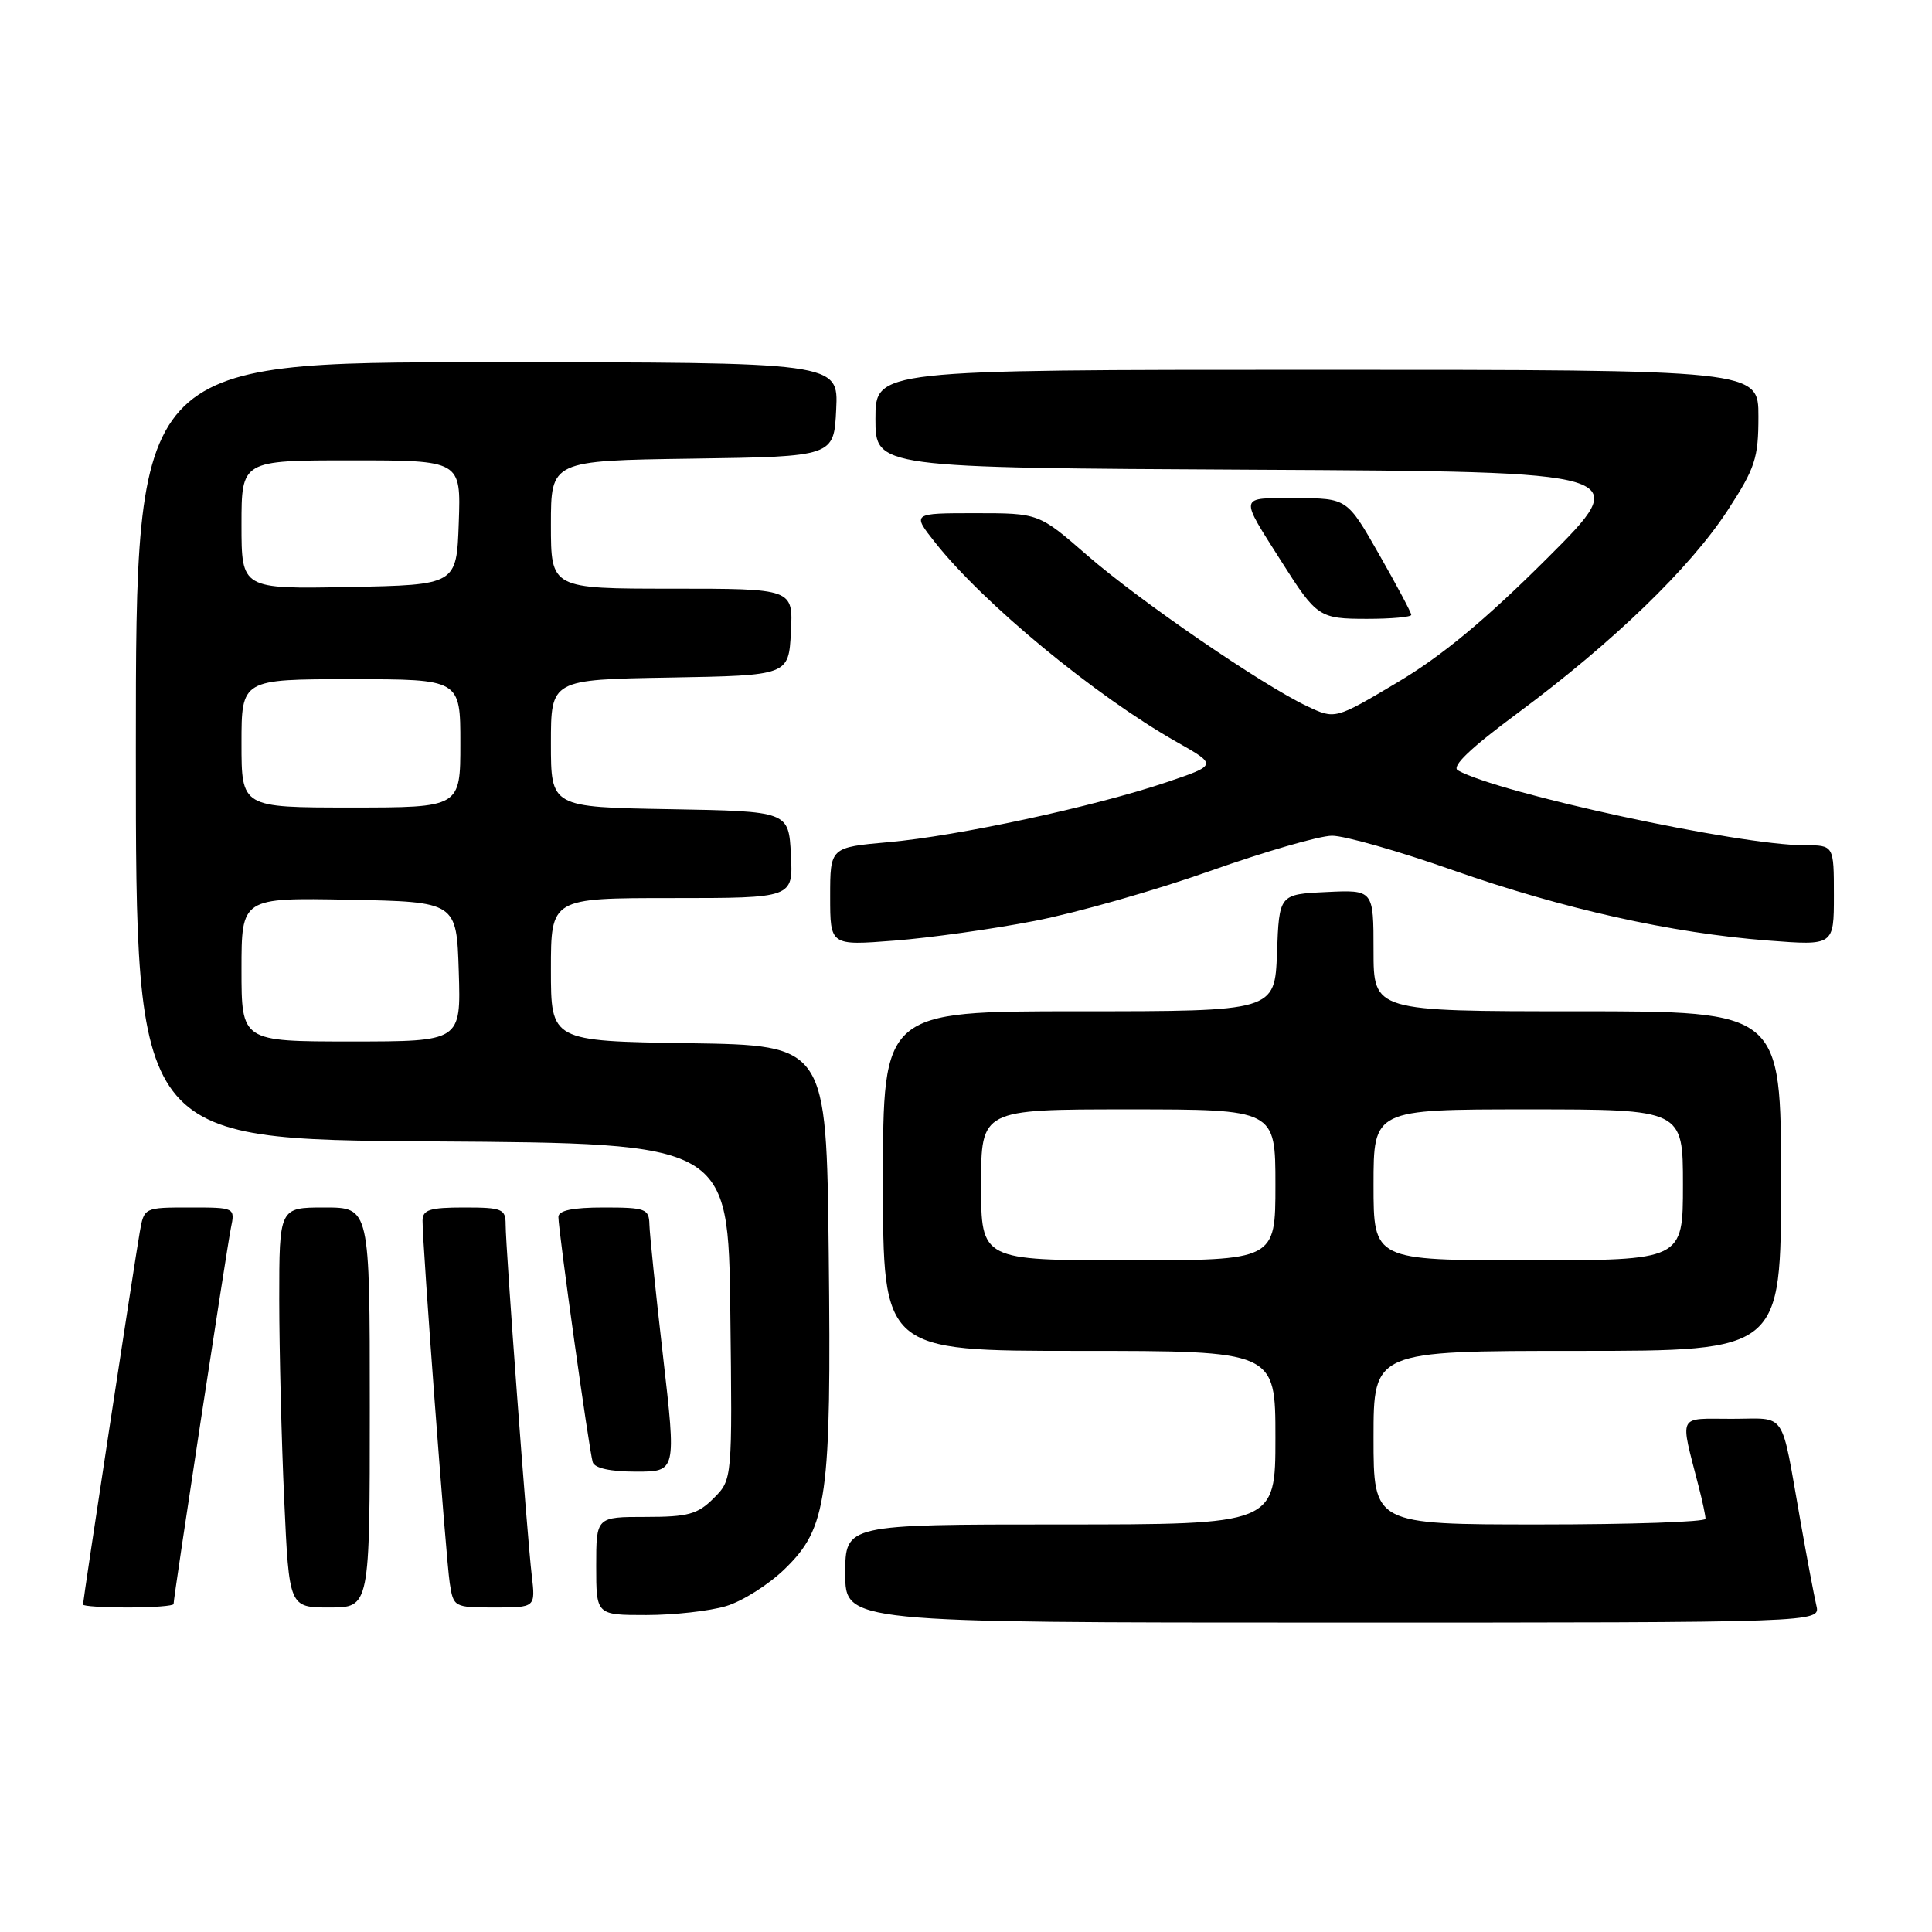 <?xml version="1.0" encoding="UTF-8" standalone="no"?>
<!DOCTYPE svg PUBLIC "-//W3C//DTD SVG 1.1//EN" "http://www.w3.org/Graphics/SVG/1.1/DTD/svg11.dtd" >
<svg xmlns="http://www.w3.org/2000/svg" xmlns:xlink="http://www.w3.org/1999/xlink" version="1.1" viewBox="0 0 256 256">
 <g >
 <path fill="currentColor"
d=" M 240.68 212.75 C 240.39 211.51 239.43 206.45 238.56 201.50 C 235.91 186.57 236.88 188.00 229.46 188.00 C 222.18 188.00 222.58 187.19 225.09 197.00 C 225.59 198.93 225.99 200.84 225.99 201.25 C 226.00 201.66 216.10 202.00 204.00 202.00 C 182.00 202.00 182.00 202.00 182.00 190.50 C 182.00 179.00 182.00 179.00 209.00 179.00 C 236.00 179.00 236.00 179.00 236.00 156.50 C 236.00 134.00 236.00 134.00 209.00 134.00 C 182.00 134.00 182.00 134.00 182.00 125.95 C 182.00 117.90 182.00 117.90 175.75 118.20 C 169.50 118.50 169.50 118.50 169.21 126.25 C 168.92 134.00 168.92 134.00 142.96 134.00 C 117.00 134.00 117.00 134.00 117.00 156.50 C 117.00 179.00 117.00 179.00 143.00 179.00 C 169.00 179.00 169.00 179.00 169.00 190.50 C 169.00 202.00 169.00 202.00 140.50 202.00 C 112.00 202.00 112.00 202.00 112.00 208.50 C 112.00 215.00 112.00 215.00 176.61 215.00 C 241.22 215.00 241.22 215.00 240.68 212.75 Z  M 96.20 212.82 C 98.36 212.18 101.85 209.97 103.97 207.91 C 109.63 202.42 110.17 198.52 109.81 166.00 C 109.50 138.50 109.50 138.50 91.25 138.23 C 73.00 137.95 73.00 137.95 73.00 128.48 C 73.00 119.00 73.00 119.00 89.05 119.00 C 105.10 119.00 105.10 119.00 104.80 113.25 C 104.50 107.50 104.50 107.50 88.75 107.22 C 73.00 106.95 73.00 106.95 73.00 98.50 C 73.00 90.05 73.00 90.05 88.75 89.78 C 104.50 89.50 104.50 89.50 104.80 83.75 C 105.10 78.00 105.10 78.00 89.05 78.00 C 73.00 78.00 73.00 78.00 73.00 69.52 C 73.00 61.04 73.00 61.04 91.75 60.77 C 110.50 60.50 110.50 60.50 110.80 54.25 C 111.10 48.00 111.10 48.00 64.55 48.00 C 18.00 48.00 18.00 48.00 18.00 99.49 C 18.00 150.98 18.00 150.98 57.25 151.24 C 96.50 151.50 96.50 151.50 96.77 173.78 C 97.04 196.05 97.04 196.05 94.56 198.53 C 92.44 200.65 91.18 201.00 85.55 201.00 C 79.00 201.00 79.00 201.00 79.00 207.50 C 79.00 214.00 79.00 214.00 85.63 214.00 C 89.28 214.00 94.04 213.47 96.20 212.82 Z  M 23.00 212.54 C 23.00 211.61 30.05 165.43 30.59 162.75 C 31.16 160.00 31.16 160.00 25.12 160.00 C 19.10 160.00 19.09 160.01 18.52 163.25 C 17.86 167.00 11.00 212.03 11.00 212.61 C 11.00 212.83 13.70 213.00 17.00 213.00 C 20.30 213.00 23.00 212.79 23.00 212.54 Z  M 49.00 186.50 C 49.00 160.00 49.00 160.00 43.00 160.00 C 37.00 160.00 37.00 160.00 37.00 172.25 C 37.01 178.99 37.30 190.91 37.66 198.75 C 38.31 213.00 38.31 213.00 43.66 213.00 C 49.00 213.00 49.00 213.00 49.00 186.50 Z  M 70.46 208.75 C 69.84 203.50 67.00 165.34 67.00 162.25 C 67.00 160.19 66.54 160.00 61.50 160.00 C 56.93 160.00 56.00 160.30 55.99 161.75 C 55.98 164.96 59.09 206.45 59.59 209.75 C 60.08 212.96 60.16 213.00 65.53 213.00 C 70.96 213.00 70.96 213.00 70.46 208.75 Z  M 87.86 179.75 C 86.89 171.36 86.08 163.49 86.05 162.25 C 86.00 160.17 85.54 160.00 80.00 160.00 C 75.87 160.00 74.00 160.39 73.99 161.25 C 73.99 163.06 78.07 192.27 78.54 193.75 C 78.79 194.54 80.88 195.00 84.28 195.00 C 89.61 195.00 89.61 195.00 87.86 179.75 Z  M 137.08 122.03 C 142.63 120.96 153.10 117.98 160.34 115.41 C 167.58 112.85 174.85 110.74 176.50 110.74 C 178.15 110.73 185.35 112.78 192.50 115.30 C 207.14 120.44 221.46 123.64 234.30 124.63 C 243.00 125.30 243.00 125.30 243.00 118.65 C 243.00 112.00 243.00 112.00 239.10 112.00 C 230.42 112.00 198.68 105.14 193.18 102.08 C 192.27 101.57 194.82 99.14 201.18 94.43 C 213.73 85.12 223.96 75.24 228.91 67.64 C 232.58 62.01 233.00 60.72 233.00 55.18 C 233.00 49.00 233.00 49.00 174.50 49.00 C 116.00 49.00 116.00 49.00 116.00 55.49 C 116.00 61.98 116.00 61.98 166.25 62.24 C 216.50 62.50 216.50 62.50 204.98 74.00 C 196.84 82.12 191.03 86.94 185.18 90.41 C 176.91 95.33 176.91 95.33 173.21 93.58 C 167.23 90.76 151.03 79.64 144.07 73.59 C 137.65 68.00 137.65 68.00 129.24 68.00 C 120.83 68.00 120.83 68.00 123.93 71.91 C 130.33 79.99 145.08 92.17 155.91 98.31 C 161.32 101.37 161.32 101.37 154.52 103.67 C 144.96 106.89 126.91 110.78 117.75 111.59 C 110.00 112.28 110.00 112.28 110.00 118.79 C 110.00 125.30 110.00 125.30 118.49 124.64 C 123.16 124.28 131.53 123.11 137.08 122.03 Z  M 187.00 81.47 C 187.00 81.17 185.09 77.58 182.75 73.48 C 178.50 66.02 178.50 66.02 171.71 66.01 C 164.05 66.00 164.16 65.51 169.86 74.50 C 174.47 81.77 174.82 82.00 181.15 82.00 C 184.37 82.00 187.00 81.76 187.00 81.47 Z  M 130.00 157.00 C 130.00 147.00 130.00 147.00 149.50 147.00 C 169.00 147.00 169.00 147.00 169.00 157.00 C 169.00 167.00 169.00 167.00 149.50 167.00 C 130.00 167.00 130.00 167.00 130.00 157.00 Z  M 182.00 157.00 C 182.00 147.00 182.00 147.00 202.50 147.00 C 223.00 147.00 223.00 147.00 223.00 157.00 C 223.00 167.00 223.00 167.00 202.50 167.00 C 182.00 167.00 182.00 167.00 182.00 157.00 Z  M 32.00 128.47 C 32.00 118.95 32.00 118.95 46.25 119.22 C 60.50 119.50 60.50 119.50 60.79 128.75 C 61.08 138.00 61.08 138.00 46.54 138.00 C 32.00 138.00 32.00 138.00 32.00 128.47 Z  M 32.00 98.50 C 32.00 90.00 32.00 90.00 46.50 90.00 C 61.00 90.00 61.00 90.00 61.00 98.50 C 61.00 107.00 61.00 107.00 46.50 107.00 C 32.00 107.00 32.00 107.00 32.00 98.50 Z  M 32.00 69.53 C 32.00 61.00 32.00 61.00 46.54 61.00 C 61.08 61.00 61.08 61.00 60.79 69.25 C 60.50 77.50 60.50 77.50 46.25 77.78 C 32.00 78.05 32.00 78.05 32.00 69.53 Z "/>
</g>
</svg>